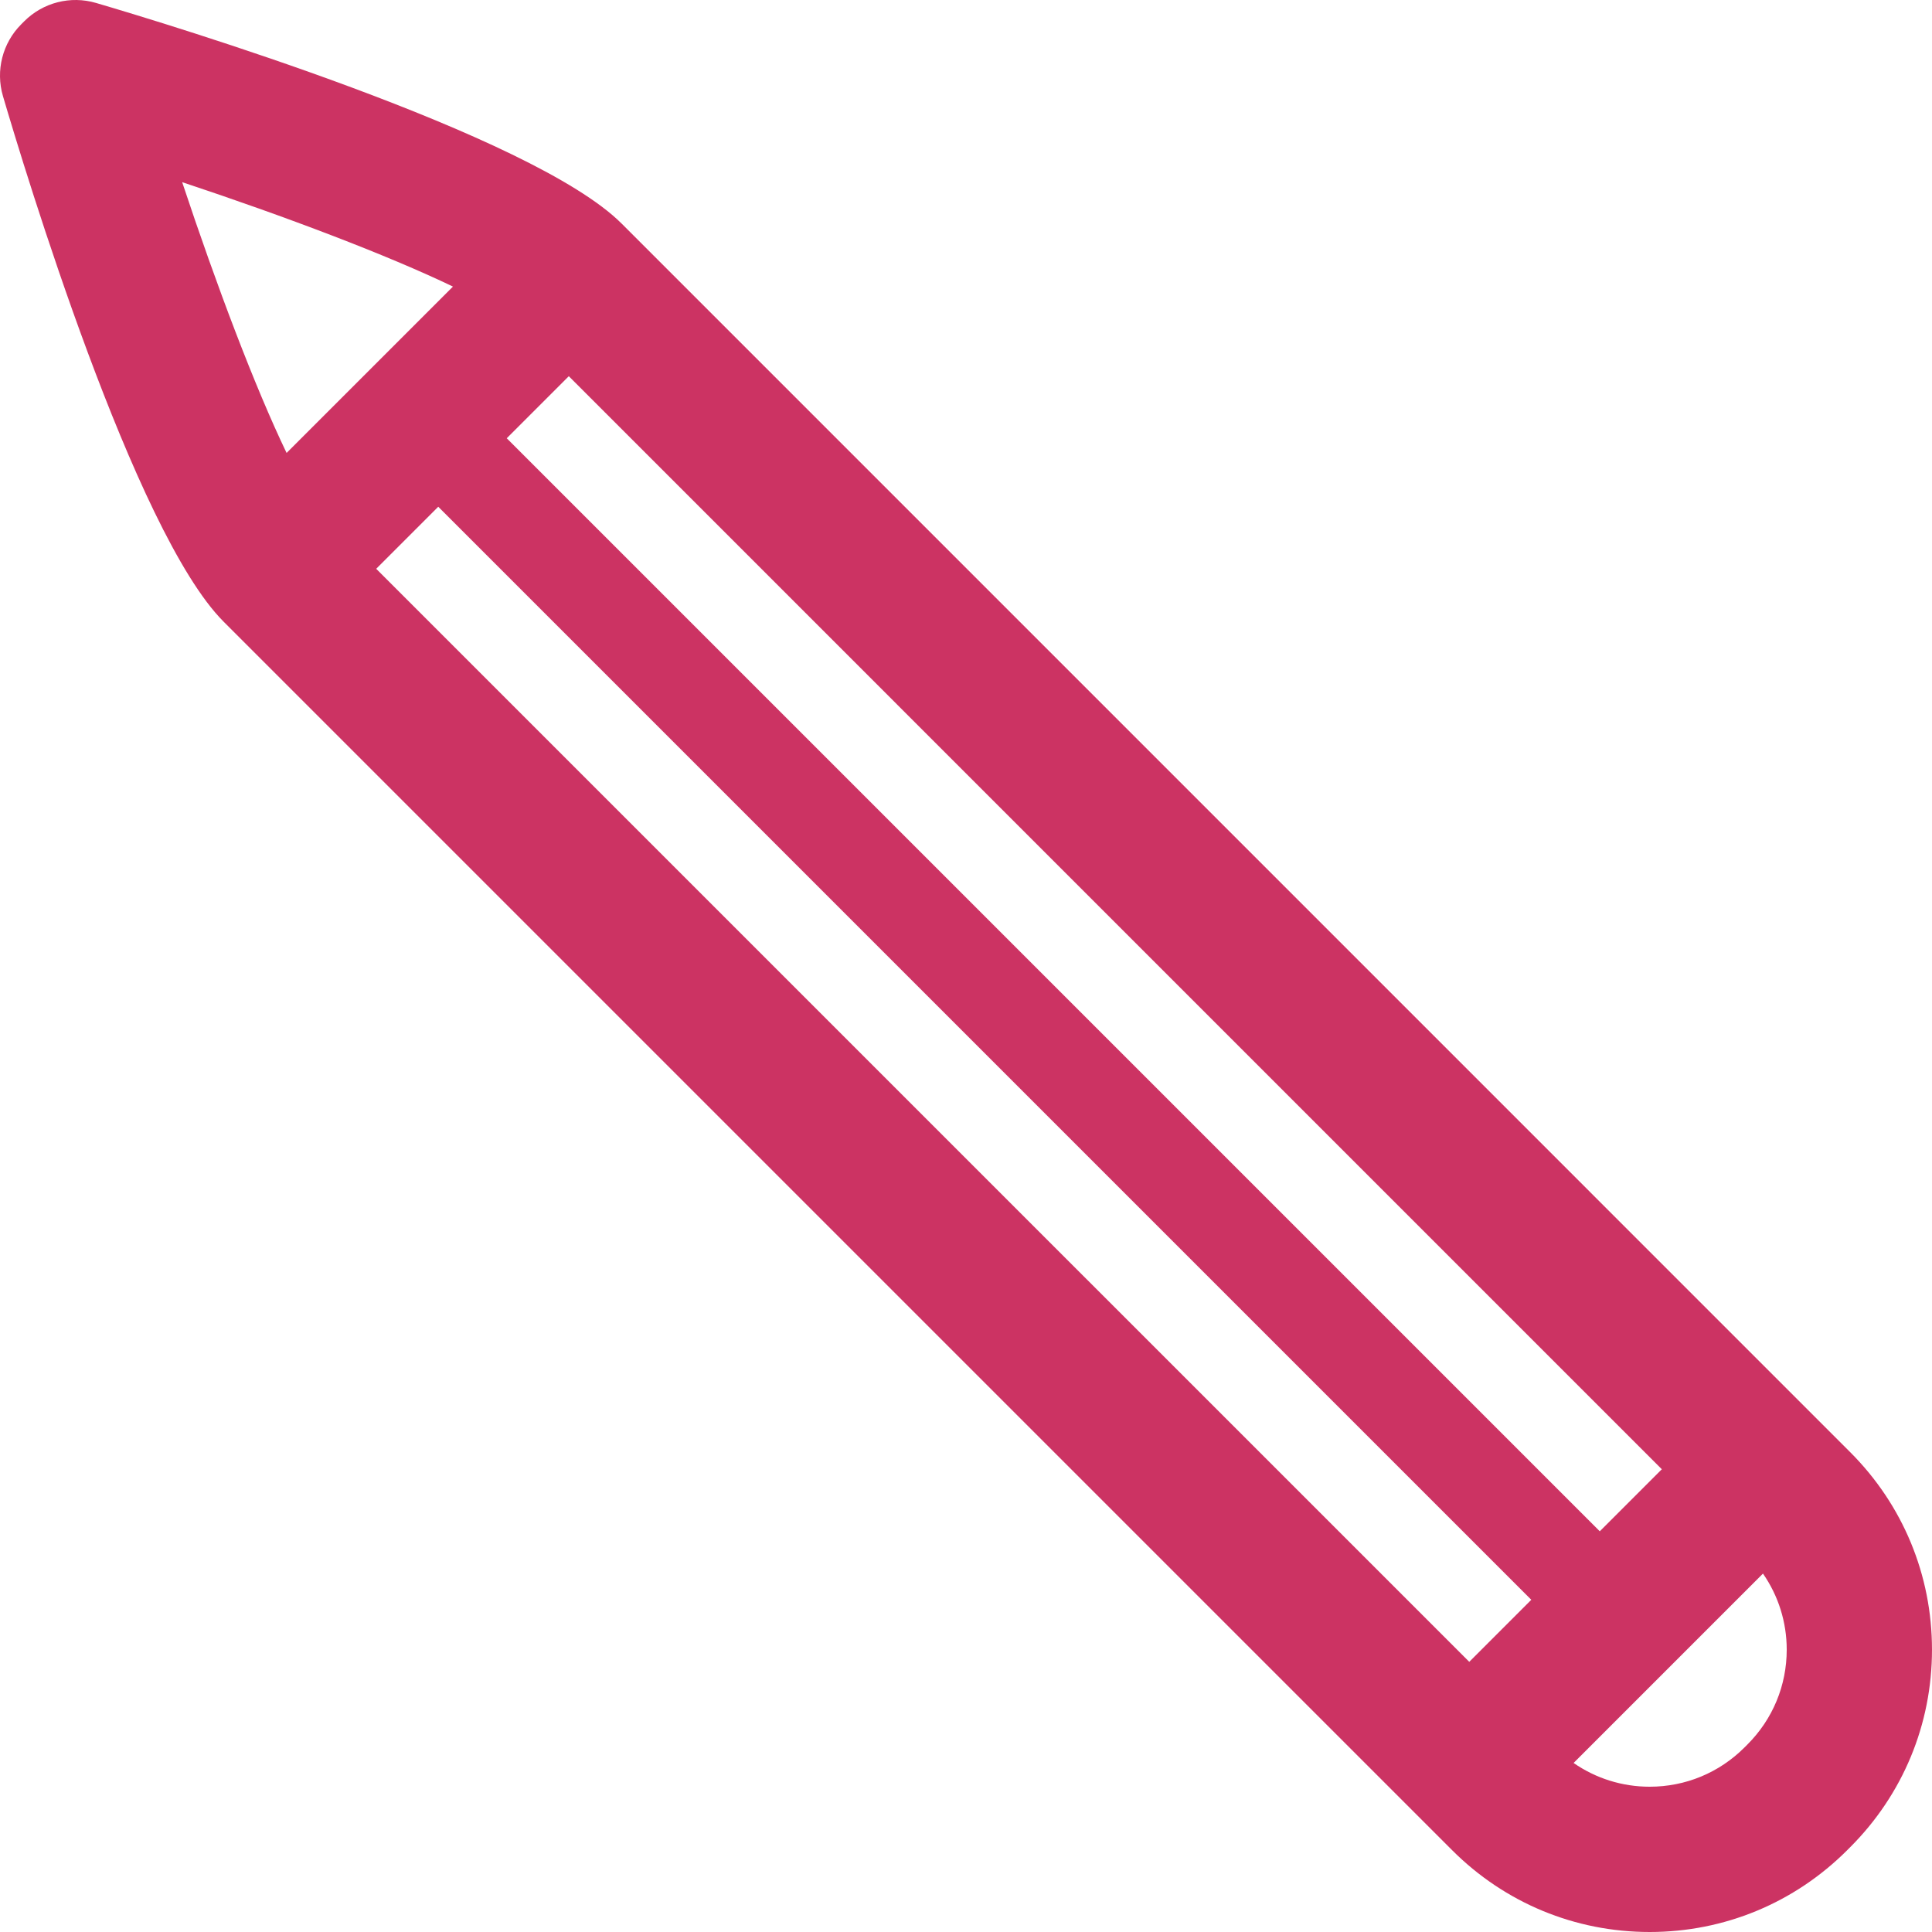 <?xml version="1.0"?>
<svg xmlns="http://www.w3.org/2000/svg" xmlns:xlink="http://www.w3.org/1999/xlink" version="1.1" id="Capa_1" x="0px" y="0px" viewBox="0 0 199.471 199.471" style="enable-background:new 0 0 199.471 199.471;" xml:space="preserve" width="512px" height="512px" class=""><g><g>
	<path d="M191.023,149.927l-3.531-3.531c-0.001-0.001-0.003-0.003-0.004-0.005s-0.003-0.003-0.005-0.004   L64.186,23.089C54.964,13.868,17.364,2.492,9.919,0.305C7.279-0.47,4.436,0.258,2.497,2.202L2.193,2.507   C0.256,4.447-0.468,7.289,0.304,9.92c2.188,7.444,13.563,45.044,22.785,54.266l126.837,126.837   c5.448,5.448,12.691,8.448,20.396,8.448c7.704,0,14.947-3,20.399-8.452l0.3-0.301c5.448-5.448,8.449-12.691,8.449-20.396   S196.47,155.375,191.023,149.927z M171.577,151.694l-6.406,6.406L52.319,45.248l6.406-6.406L171.577,151.694z M38.841,58.725   l6.406-6.406L158.1,165.171l-6.406,6.406L38.841,58.725z M46.765,29.588L29.589,46.764c-3.245-6.747-7.214-17.221-10.781-27.957   C29.545,22.373,40.019,26.342,46.765,29.588z M180.412,180.115l-0.301,0.301c-2.614,2.615-6.091,4.055-9.788,4.055   c-2.85,0-5.563-0.863-7.856-2.452l19.553-19.553c1.589,2.293,2.452,5.007,2.452,7.856   C184.471,174.02,183.031,177.497,180.412,180.115z" data-original="#1D1D1B" class="active-path" data-old_color="#1D1D1B" fill="#CC3363"/>
</g></g> </svg>
